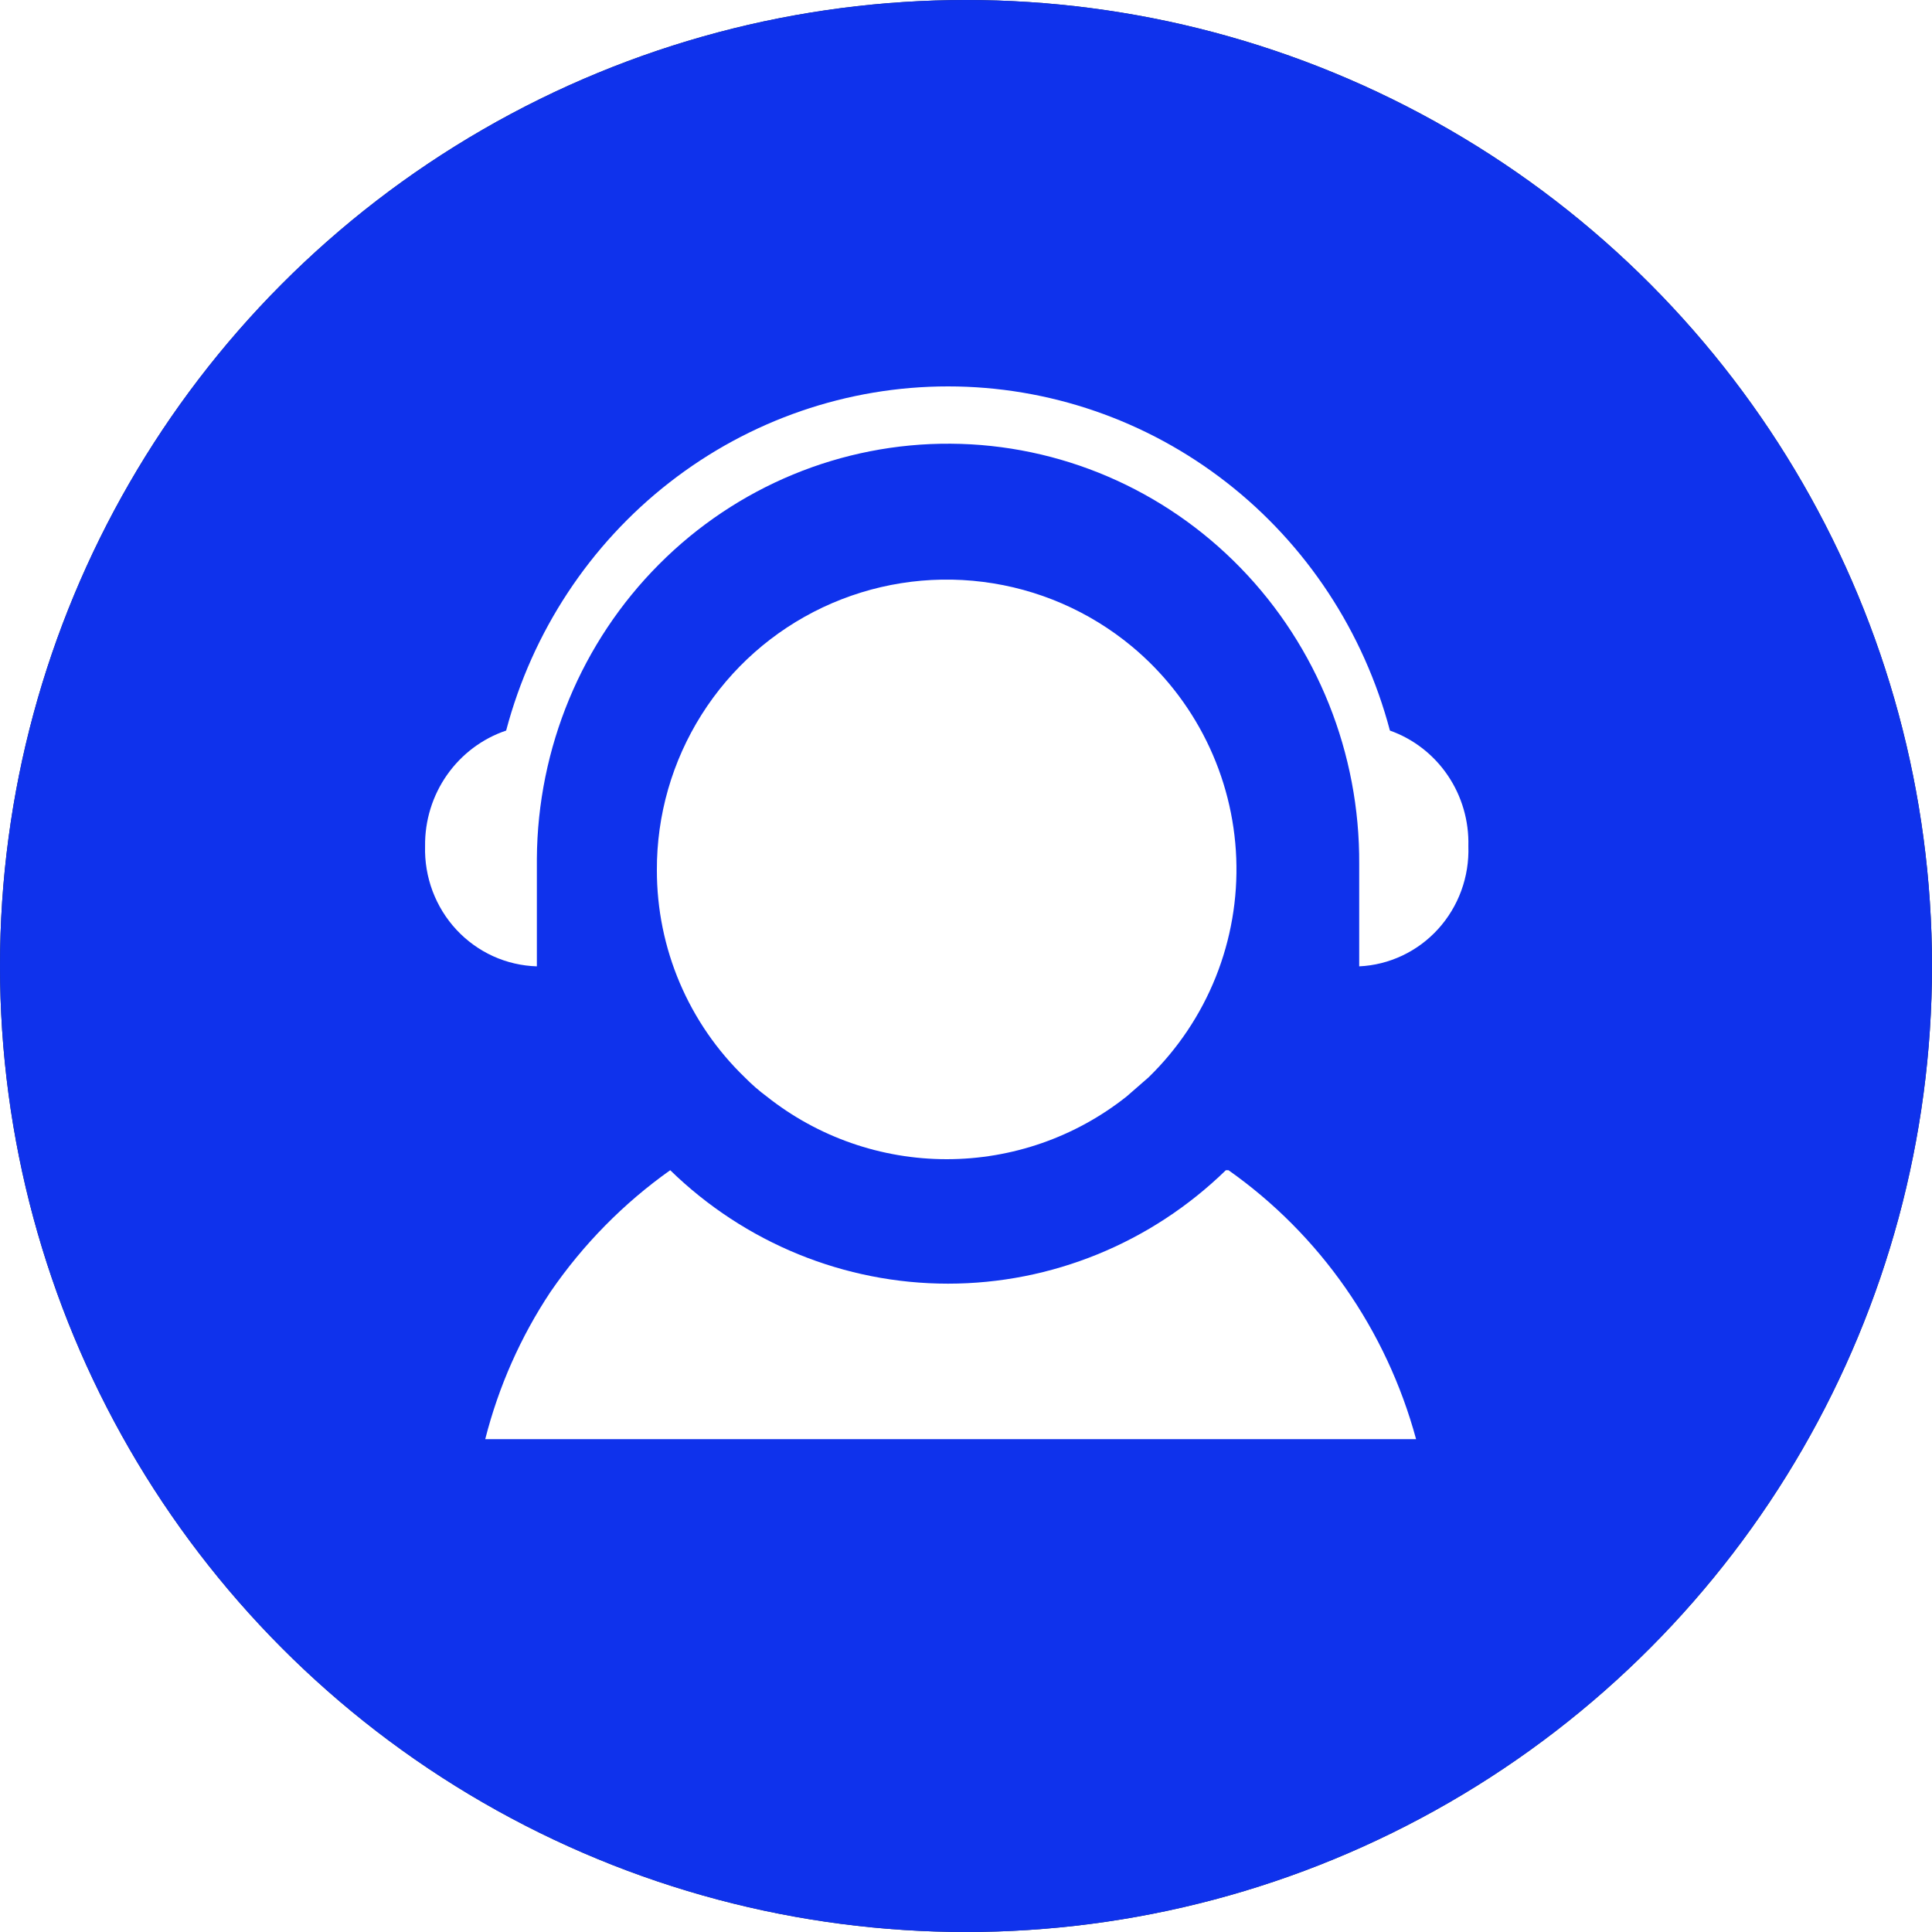<svg width="50" height="50" viewBox="0 0 50 50" fill="none" xmlns="http://www.w3.org/2000/svg">
<g filter="url(#filter0_f_1_47741)">
<circle cx="25" cy="25" r="25" fill="#2B333B"/>
</g>
<circle cx="25" cy="25" r="25" fill="#0F32EC"/>
<path d="M19.843 28.377C21.167 29.428 22.809 30 24.5 30C26.191 30 27.832 29.428 29.156 28.377L29.722 27.884C30.478 27.15 31.071 26.265 31.463 25.287C31.854 24.309 32.035 23.26 31.994 22.208C31.953 21.155 31.691 20.123 31.224 19.178C30.758 18.234 30.098 17.398 29.287 16.725C28.189 15.815 26.854 15.237 25.439 15.059C24.024 14.88 22.587 15.109 21.297 15.717C20.007 16.326 18.918 17.289 18.157 18.495C17.396 19.7 16.994 21.097 17 22.522C16.999 23.523 17.2 24.514 17.591 25.435C17.983 26.357 18.556 27.189 19.277 27.884C19.453 28.063 19.642 28.228 19.843 28.377Z" fill="white"/>
<path d="M35.971 18.907C35.295 16.352 33.808 14.093 31.74 12.483C29.673 10.873 27.14 10 24.535 10C21.93 10 19.397 10.873 17.33 12.483C15.262 14.093 13.775 16.352 13.099 18.907C12.482 19.115 11.947 19.517 11.569 20.055C11.192 20.592 10.993 21.238 11.001 21.898C10.99 22.295 11.056 22.691 11.195 23.062C11.335 23.433 11.544 23.773 11.813 24.062C12.082 24.351 12.404 24.583 12.761 24.746C13.118 24.908 13.503 24.997 13.894 25.009V22.224C13.912 19.357 15.05 16.615 17.059 14.601C19.067 12.586 21.781 11.465 24.603 11.483C27.425 11.501 30.124 12.657 32.107 14.698C34.09 16.738 35.194 19.495 35.176 22.362V25.009C35.955 24.973 36.689 24.626 37.218 24.044C37.747 23.461 38.029 22.69 38.001 21.898C38.019 21.245 37.832 20.603 37.467 20.066C37.102 19.528 36.578 19.122 35.971 18.907Z" fill="white"/>
<path d="M31.725 30.285C29.791 32.169 27.215 33.221 24.535 33.221C21.855 33.221 19.279 32.169 17.345 30.285C16.139 31.14 15.091 32.205 14.249 33.43C13.475 34.594 12.903 35.885 12.558 37.245H36.648C35.881 34.419 34.163 31.956 31.793 30.285H31.725Z" fill="white"/>
<defs>
<filter id="filter0_f_1_47741" x="-4" y="-4" width="58" height="58" filterUnits="userSpaceOnUse" color-interpolation-filters="sRGB">
<feFlood flood-opacity="0" result="BackgroundImageFix"/>
<feBlend mode="normal" in="SourceGraphic" in2="BackgroundImageFix" result="shape"/>
<feGaussianBlur stdDeviation="2" result="effect1_foregroundBlur_1_47741"/>
</filter>
</defs>
</svg>
